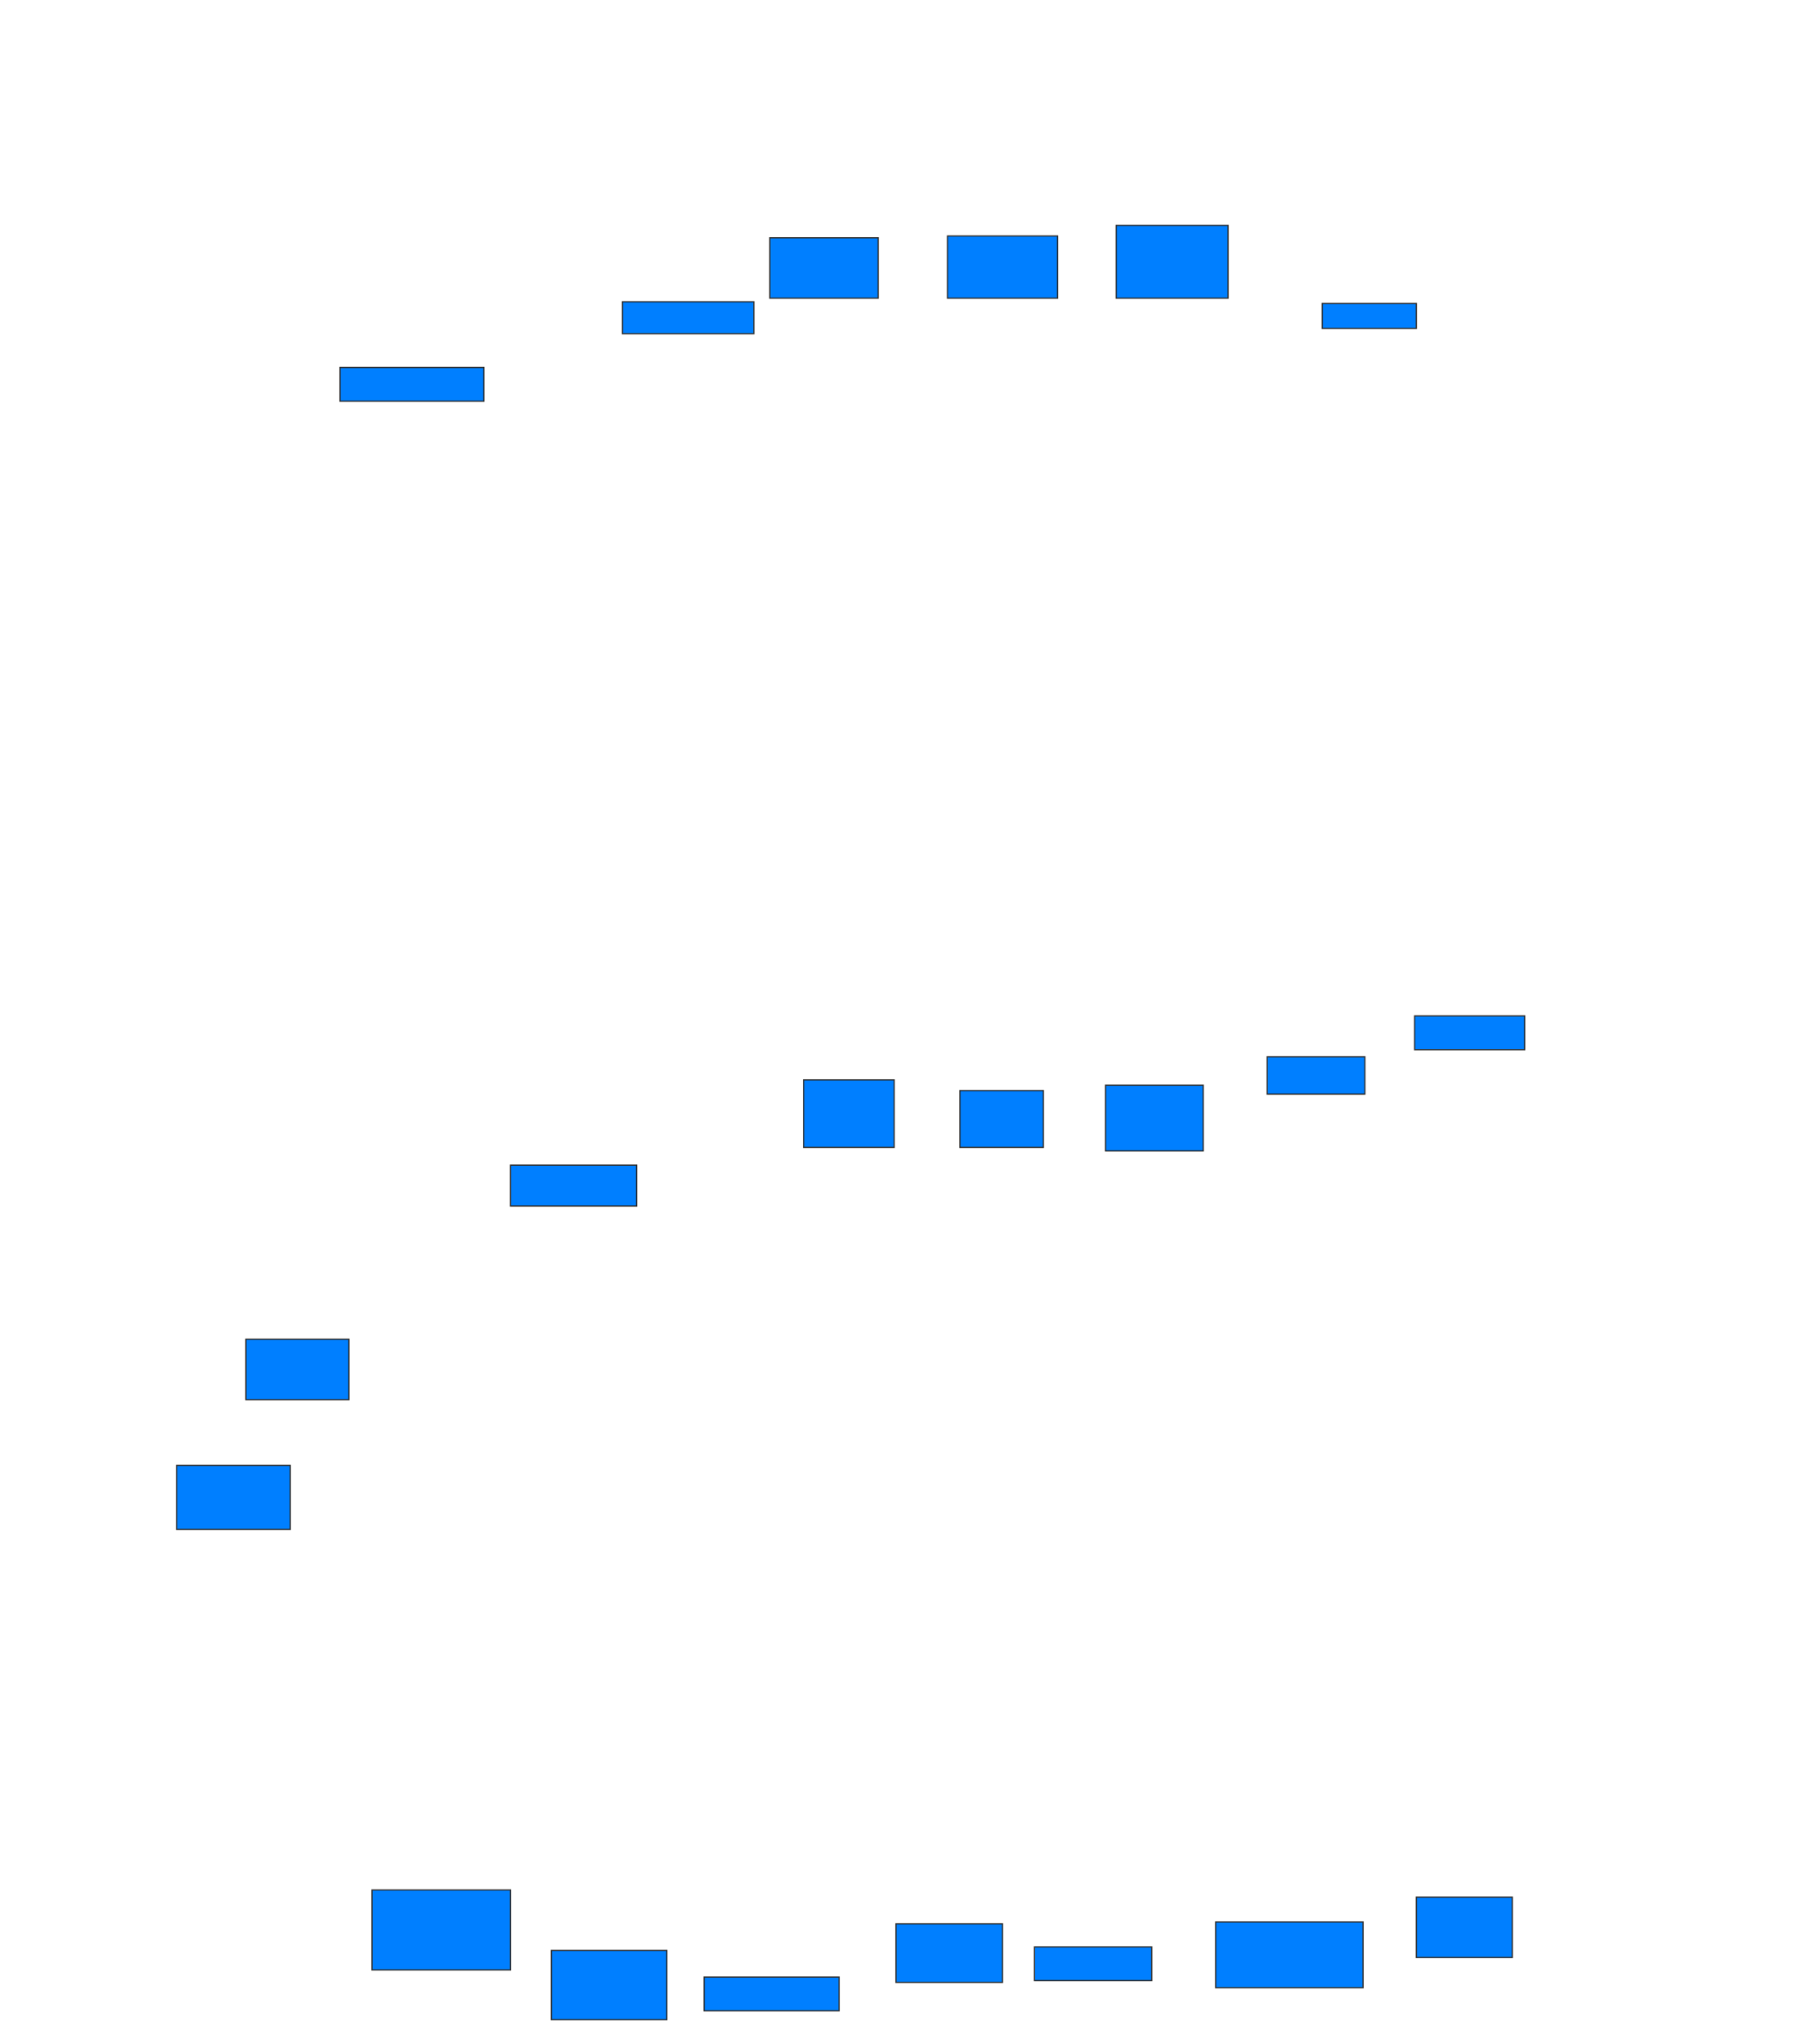 <svg xmlns="http://www.w3.org/2000/svg" width="1492" height="1692">
 <!-- Created with Image Occlusion Enhanced -->
 <g>
  <title>Labels</title>
 </g>
 <g>
  <title>Masks</title>
  <rect id="4d6411f0f2214bfa9a3208c95ce3dd0c-ao-1" height="27.941" width="119.118" y="304.176" x="281.529" stroke="#2D2D2D" fill="#007fff"/>
  <rect id="4d6411f0f2214bfa9a3208c95ce3dd0c-ao-2" height="26.471" width="108.824" y="249.765" x="515.353" stroke="#2D2D2D" fill="#007fff"/>
  <rect id="4d6411f0f2214bfa9a3208c95ce3dd0c-ao-3" height="50" width="89.706" y="196.823" x="637.412" stroke="#2D2D2D" fill="#007fff"/>
  <rect id="4d6411f0f2214bfa9a3208c95ce3dd0c-ao-4" height="51.471" width="91.176" y="195.353" x="784.471" stroke="#2D2D2D" fill="#007fff"/>
  <rect id="4d6411f0f2214bfa9a3208c95ce3dd0c-ao-5" height="60.294" width="92.647" y="186.529" x="924.176" stroke="#2D2D2D" fill="#007fff"/>
  <rect id="4d6411f0f2214bfa9a3208c95ce3dd0c-ao-6" height="20.588" width="77.941" y="251.235" x="1094.765" stroke="#2D2D2D" fill="#007fff"/>
  <rect id="4d6411f0f2214bfa9a3208c95ce3dd0c-ao-7" height="27.941" width="91.176" y="840.941" x="1171.235" stroke="#2D2D2D" fill="#007fff"/>
  <rect id="4d6411f0f2214bfa9a3208c95ce3dd0c-ao-8" height="30.882" width="80.882" y="874.765" x="1049.176" stroke="#2D2D2D" fill="#007fff"/>
  <rect id="4d6411f0f2214bfa9a3208c95ce3dd0c-ao-9" height="54.412" width="80.882" y="898.294" x="915.353" stroke="#2D2D2D" fill="#007fff"/>
  <rect id="4d6411f0f2214bfa9a3208c95ce3dd0c-ao-10" height="47.059" width="69.118" y="902.706" x="794.765" stroke="#2D2D2D" fill="#007fff"/>
  <rect id="4d6411f0f2214bfa9a3208c95ce3dd0c-ao-11" height="55.882" width="75" y="893.882" x="665.353" stroke="#2D2D2D" fill="#007fff"/>
  <rect id="4d6411f0f2214bfa9a3208c95ce3dd0c-ao-12" height="33.824" width="104.412" y="964.47" x="422.706" stroke="#2D2D2D" fill="#007fff"/>
  <rect id="4d6411f0f2214bfa9a3208c95ce3dd0c-ao-13" height="50" width="85.294" y="1108.588" x="203.588" stroke="#2D2D2D" fill="#007fff"/>
  <rect id="4d6411f0f2214bfa9a3208c95ce3dd0c-ao-14" height="52.941" width="94.118" y="1213" x="146.235" stroke="#2D2D2D" fill="#007fff"/>
  <rect id="4d6411f0f2214bfa9a3208c95ce3dd0c-ao-15" height="66.176" width="114.706" y="1564.47" x="308" stroke="#2D2D2D" fill="#007fff"/>
  <rect id="4d6411f0f2214bfa9a3208c95ce3dd0c-ao-16" height="57.353" width="95.588" y="1614.47" x="456.529" stroke="#2D2D2D" fill="#007fff"/>
  <rect id="4d6411f0f2214bfa9a3208c95ce3dd0c-ao-17" height="27.941" width="111.765" y="1636.529" x="583" stroke="#2D2D2D" fill="#007fff"/>
  <rect id="4d6411f0f2214bfa9a3208c95ce3dd0c-ao-18" height="48.529" width="88.235" y="1592.412" x="741.824" stroke="#2D2D2D" fill="#007fff"/>
  <rect id="4d6411f0f2214bfa9a3208c95ce3dd0c-ao-19" height="27.941" width="97.059" y="1611.529" x="856.529" stroke="#2D2D2D" fill="#007fff"/>
  <rect id="4d6411f0f2214bfa9a3208c95ce3dd0c-ao-20" height="54.412" width="122.059" y="1590.941" x="1006.529" stroke="#2D2D2D" fill="#007fff"/>
  <rect id="4d6411f0f2214bfa9a3208c95ce3dd0c-ao-21" height="50" width="79.412" y="1570.353" x="1172.706" stroke="#2D2D2D" fill="#007fff"/>
 </g>
</svg>